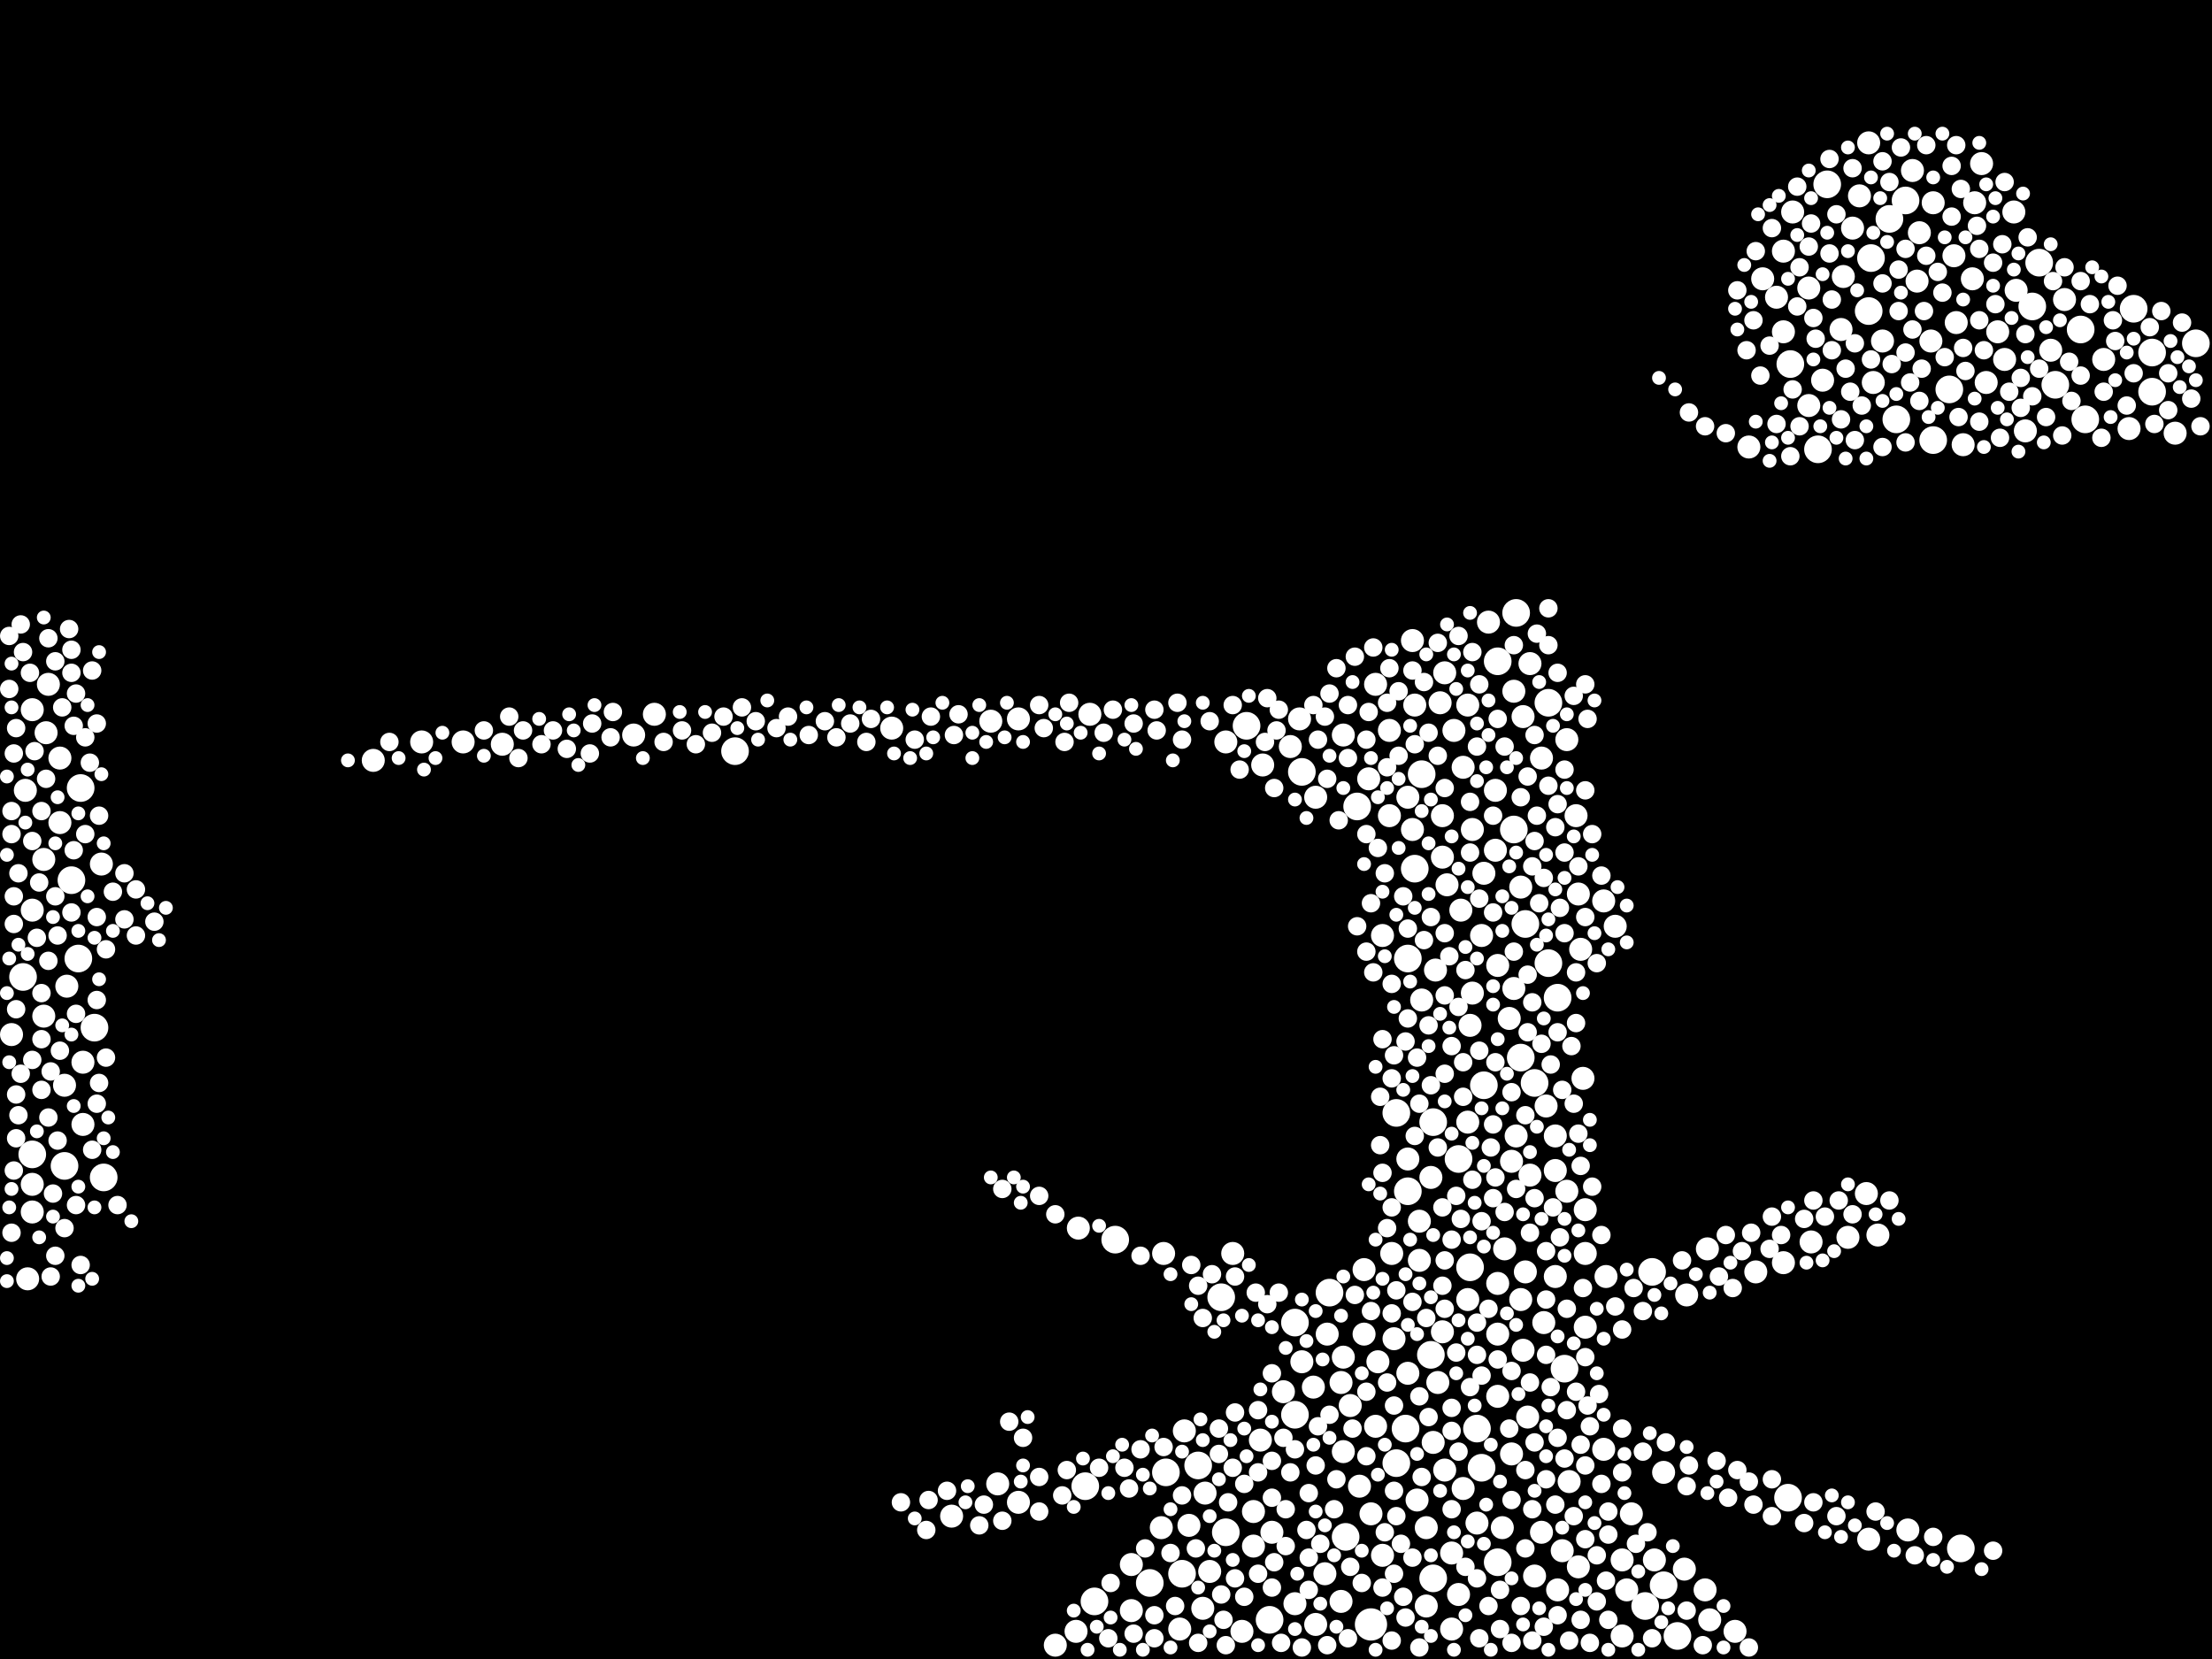 <?xml version="1.0" encoding="utf-8"?>
<svg xmlns="http://www.w3.org/2000/svg"
     xmlns:xlink="http://www.w3.org/1999/xlink" width="1920" height="1440" >

            <defs>
            <style type="text/css"><![CDATA[
circle {stroke: none;}
.c0 {fill: #FFFFFF;}
]]></style>
            </defs>
<rect x="0" y="0" width="1920" height="1440" fill="black"/>
<circle cx="1190" cy="1410" r="14" class="c0"/>
<circle cx="1212" cy="1270" r="12" class="c0"/>
<circle cx="1810" cy="364" r="12" class="c0"/>
<circle cx="1276" cy="1100" r="12" class="c0"/>
<circle cx="1622" cy="270" r="12" class="c0"/>
<circle cx="1244" cy="1370" r="12" class="c0"/>
<circle cx="1770" cy="228" r="12" class="c0"/>
<circle cx="1300" cy="574" r="12" class="c0"/>
<circle cx="1624" cy="224" r="12" class="c0"/>
<circle cx="1244" cy="974" r="12" class="c0"/>
<circle cx="1646" cy="364" r="12" class="c0"/>
<circle cx="1316" cy="532" r="12" class="c0"/>
<circle cx="638" cy="652" r="12" class="c0"/>
<circle cx="1130" cy="670" r="12" class="c0"/>
<circle cx="1332" cy="940" r="12" class="c0"/>
<circle cx="1586" cy="160" r="12" class="c0"/>
<circle cx="1124" cy="1228" r="12" class="c0"/>
<circle cx="1168" cy="1334" r="12" class="c0"/>
<circle cx="1286" cy="1274" r="12" class="c0"/>
<circle cx="1178" cy="700" r="12" class="c0"/>
<circle cx="1358" cy="1188" r="12" class="c0"/>
<circle cx="1064" cy="1330" r="12" class="c0"/>
<circle cx="1234" cy="672" r="12" class="c0"/>
<circle cx="1906" cy="298" r="12" class="c0"/>
<circle cx="1320" cy="918" r="12" class="c0"/>
<circle cx="950" cy="1390" r="12" class="c0"/>
<circle cx="1124" cy="1148" r="12" class="c0"/>
<circle cx="1220" cy="1240" r="12" class="c0"/>
<circle cx="1222" cy="832" r="12" class="c0"/>
<circle cx="968" cy="1076" r="12" class="c0"/>
<circle cx="1764" cy="266" r="12" class="c0"/>
<circle cx="1868" cy="340" r="12" class="c0"/>
<circle cx="1288" cy="942" r="12" class="c0"/>
<circle cx="1552" cy="1300" r="12" class="c0"/>
<circle cx="1060" cy="1126" r="12" class="c0"/>
<circle cx="1702" cy="1344" r="12" class="c0"/>
<circle cx="1434" cy="1104" r="12" class="c0"/>
<circle cx="1222" cy="1034" r="12" class="c0"/>
<circle cx="1806" cy="286" r="12" class="c0"/>
<circle cx="1852" cy="268" r="12" class="c0"/>
<circle cx="68" cy="832" r="12" class="c0"/>
<circle cx="1444" cy="1376" r="12" class="c0"/>
<circle cx="1456" cy="1420" r="12" class="c0"/>
<circle cx="70" cy="684" r="12" class="c0"/>
<circle cx="1678" cy="382" r="12" class="c0"/>
<circle cx="20" cy="848" r="12" class="c0"/>
<circle cx="1102" cy="1406" r="12" class="c0"/>
<circle cx="82" cy="892" r="12" class="c0"/>
<circle cx="1242" cy="1176" r="12" class="c0"/>
<circle cx="1026" cy="1366" r="12" class="c0"/>
<circle cx="998" cy="1374" r="12" class="c0"/>
<circle cx="1640" cy="190" r="12" class="c0"/>
<circle cx="1282" cy="1240" r="12" class="c0"/>
<circle cx="62" cy="764" r="12" class="c0"/>
<circle cx="1344" cy="610" r="12" class="c0"/>
<circle cx="1266" cy="1006" r="12" class="c0"/>
<circle cx="1352" cy="866" r="12" class="c0"/>
<circle cx="1040" cy="1272" r="12" class="c0"/>
<circle cx="56" cy="1012" r="12" class="c0"/>
<circle cx="942" cy="1290" r="12" class="c0"/>
<circle cx="1082" cy="630" r="12" class="c0"/>
<circle cx="1300" cy="1356" r="12" class="c0"/>
<circle cx="1692" cy="338" r="12" class="c0"/>
<circle cx="1012" cy="1278" r="12" class="c0"/>
<circle cx="1212" cy="966" r="12" class="c0"/>
<circle cx="1428" cy="1394" r="12" class="c0"/>
<circle cx="1228" cy="754" r="12" class="c0"/>
<circle cx="1554" cy="316" r="12" class="c0"/>
<circle cx="1654" cy="174" r="12" class="c0"/>
<circle cx="1344" cy="836" r="12" class="c0"/>
<circle cx="28" cy="1002" r="12" class="c0"/>
<circle cx="1784" cy="334" r="12" class="c0"/>
<circle cx="1324" cy="802" r="12" class="c0"/>
<circle cx="1314" cy="720" r="12" class="c0"/>
<circle cx="1578" cy="390" r="12" class="c0"/>
<circle cx="1154" cy="1122" r="12" class="c0"/>
<circle cx="90" cy="1022" r="12" class="c0"/>
<circle cx="1868" cy="306" r="12" class="c0"/>
<circle cx="568" cy="620" r="10" class="c0"/>
<circle cx="1720" cy="142" r="10" class="c0"/>
<circle cx="1164" cy="1390" r="10" class="c0"/>
<circle cx="1626" cy="332" r="10" class="c0"/>
<circle cx="1184" cy="1102" r="10" class="c0"/>
<circle cx="1402" cy="804" r="10" class="c0"/>
<circle cx="1278" cy="862" r="10" class="c0"/>
<circle cx="1570" cy="352" r="10" class="c0"/>
<circle cx="56" cy="942" r="10" class="c0"/>
<circle cx="1260" cy="1414" r="10" class="c0"/>
<circle cx="1360" cy="642" r="10" class="c0"/>
<circle cx="1604" cy="1074" r="10" class="c0"/>
<circle cx="1600" cy="240" r="10" class="c0"/>
<circle cx="1300" cy="1158" r="10" class="c0"/>
<circle cx="1234" cy="868" r="10" class="c0"/>
<circle cx="1322" cy="1172" r="10" class="c0"/>
<circle cx="1266" cy="1384" r="10" class="c0"/>
<circle cx="1352" cy="1380" r="10" class="c0"/>
<circle cx="1328" cy="1020" r="10" class="c0"/>
<circle cx="1248" cy="1200" r="10" class="c0"/>
<circle cx="1166" cy="1178" r="10" class="c0"/>
<circle cx="1166" cy="638" r="10" class="c0"/>
<circle cx="1152" cy="1158" r="10" class="c0"/>
<circle cx="1206" cy="634" r="10" class="c0"/>
<circle cx="866" cy="1288" r="10" class="c0"/>
<circle cx="1530" cy="242" r="10" class="c0"/>
<circle cx="1548" cy="218" r="10" class="c0"/>
<circle cx="1008" cy="1326" r="10" class="c0"/>
<circle cx="1326" cy="1230" r="10" class="c0"/>
<circle cx="1172" cy="1220" r="10" class="c0"/>
<circle cx="1360" cy="1034" r="10" class="c0"/>
<circle cx="1582" cy="330" r="10" class="c0"/>
<circle cx="1394" cy="1108" r="10" class="c0"/>
<circle cx="1350" cy="1016" r="10" class="c0"/>
<circle cx="1130" cy="1182" r="10" class="c0"/>
<circle cx="1140" cy="1204" r="10" class="c0"/>
<circle cx="1374" cy="936" r="10" class="c0"/>
<circle cx="402" cy="644" r="10" class="c0"/>
<circle cx="1260" cy="1348" r="10" class="c0"/>
<circle cx="1270" cy="666" r="10" class="c0"/>
<circle cx="1376" cy="1152" r="10" class="c0"/>
<circle cx="1252" cy="744" r="10" class="c0"/>
<circle cx="1278" cy="720" r="10" class="c0"/>
<circle cx="982" cy="1398" r="10" class="c0"/>
<circle cx="1630" cy="1072" r="10" class="c0"/>
<circle cx="1078" cy="1416" r="10" class="c0"/>
<circle cx="1238" cy="1326" r="10" class="c0"/>
<circle cx="1734" cy="288" r="10" class="c0"/>
<circle cx="1368" cy="708" r="10" class="c0"/>
<circle cx="366" cy="644" r="10" class="c0"/>
<circle cx="936" cy="1066" r="10" class="c0"/>
<circle cx="28" cy="790" r="10" class="c0"/>
<circle cx="1542" cy="258" r="10" class="c0"/>
<circle cx="1024" cy="1414" r="10" class="c0"/>
<circle cx="58" cy="856" r="10" class="c0"/>
<circle cx="1570" cy="250" r="10" class="c0"/>
<circle cx="1314" cy="858" r="10" class="c0"/>
<circle cx="1376" cy="1050" r="10" class="c0"/>
<circle cx="1664" cy="244" r="10" class="c0"/>
<circle cx="1142" cy="1410" r="10" class="c0"/>
<circle cx="1376" cy="1088" r="10" class="c0"/>
<circle cx="1342" cy="960" r="10" class="c0"/>
<circle cx="1208" cy="1088" r="10" class="c0"/>
<circle cx="1556" cy="184" r="10" class="c0"/>
<circle cx="826" cy="1316" r="10" class="c0"/>
<circle cx="1412" cy="1380" r="10" class="c0"/>
<circle cx="1188" cy="676" r="10" class="c0"/>
<circle cx="1268" cy="790" r="10" class="c0"/>
<circle cx="1298" cy="686" r="10" class="c0"/>
<circle cx="1270" cy="1292" r="10" class="c0"/>
<circle cx="1230" cy="1302" r="10" class="c0"/>
<circle cx="1848" cy="372" r="10" class="c0"/>
<circle cx="1184" cy="1158" r="10" class="c0"/>
<circle cx="1826" cy="312" r="10" class="c0"/>
<circle cx="72" cy="922" r="10" class="c0"/>
<circle cx="774" cy="632" r="10" class="c0"/>
<circle cx="1666" cy="202" r="10" class="c0"/>
<circle cx="1416" cy="1314" r="10" class="c0"/>
<circle cx="1714" cy="176" r="10" class="c0"/>
<circle cx="1254" cy="584" r="10" class="c0"/>
<circle cx="1244" cy="1252" r="10" class="c0"/>
<circle cx="946" cy="620" r="10" class="c0"/>
<circle cx="1222" cy="1006" r="10" class="c0"/>
<circle cx="1222" cy="692" r="10" class="c0"/>
<circle cx="1120" cy="648" r="10" class="c0"/>
<circle cx="88" cy="750" r="10" class="c0"/>
<circle cx="1246" cy="842" r="10" class="c0"/>
<circle cx="1748" cy="184" r="10" class="c0"/>
<circle cx="1792" cy="260" r="10" class="c0"/>
<circle cx="1286" cy="812" r="10" class="c0"/>
<circle cx="1712" cy="242" r="10" class="c0"/>
<circle cx="1338" cy="658" r="10" class="c0"/>
<circle cx="1338" cy="1330" r="10" class="c0"/>
<circle cx="1480" cy="1380" r="10" class="c0"/>
<circle cx="1096" cy="664" r="10" class="c0"/>
<circle cx="1464" cy="1124" r="10" class="c0"/>
<circle cx="1166" cy="1260" r="10" class="c0"/>
<circle cx="1190" cy="1314" r="10" class="c0"/>
<circle cx="1408" cy="1420" r="10" class="c0"/>
<circle cx="1206" cy="708" r="10" class="c0"/>
<circle cx="1226" cy="556" r="10" class="c0"/>
<circle cx="1088" cy="1312" r="10" class="c0"/>
<circle cx="1274" cy="1128" r="10" class="c0"/>
<circle cx="1316" cy="986" r="10" class="c0"/>
<circle cx="1482" cy="1084" r="10" class="c0"/>
<circle cx="1328" cy="576" r="10" class="c0"/>
<circle cx="28" cy="1028" r="10" class="c0"/>
<circle cx="1194" cy="594" r="10" class="c0"/>
<circle cx="1322" cy="622" r="10" class="c0"/>
<circle cx="916" cy="1428" r="10" class="c0"/>
<circle cx="1484" cy="1406" r="10" class="c0"/>
<circle cx="1210" cy="1162" r="10" class="c0"/>
<circle cx="1704" cy="386" r="10" class="c0"/>
<circle cx="1698" cy="280" r="10" class="c0"/>
<circle cx="324" cy="660" r="10" class="c0"/>
<circle cx="884" cy="1304" r="10" class="c0"/>
<circle cx="1300" cy="1114" r="10" class="c0"/>
<circle cx="1070" cy="1088" r="10" class="c0"/>
<circle cx="1222" cy="1192" r="10" class="c0"/>
<circle cx="1598" cy="286" r="10" class="c0"/>
<circle cx="1028" cy="1242" r="10" class="c0"/>
<circle cx="1044" cy="1396" r="10" class="c0"/>
<circle cx="1678" cy="176" r="10" class="c0"/>
<circle cx="1274" cy="612" r="10" class="c0"/>
<circle cx="1104" cy="1330" r="10" class="c0"/>
<circle cx="1506" cy="1416" r="10" class="c0"/>
<circle cx="1314" cy="600" r="10" class="c0"/>
<circle cx="52" cy="714" r="10" class="c0"/>
<circle cx="1324" cy="1104" r="10" class="c0"/>
<circle cx="1696" cy="222" r="10" class="c0"/>
<circle cx="982" cy="1358" r="10" class="c0"/>
<circle cx="28" cy="616" r="10" class="c0"/>
<circle cx="22" cy="686" r="10" class="c0"/>
<circle cx="1276" cy="890" r="10" class="c0"/>
<circle cx="934" cy="1416" r="10" class="c0"/>
<circle cx="1392" cy="782" r="10" class="c0"/>
<circle cx="52" cy="658" r="10" class="c0"/>
<circle cx="1242" cy="1022" r="10" class="c0"/>
<circle cx="1758" cy="374" r="10" class="c0"/>
<circle cx="1306" cy="1084" r="10" class="c0"/>
<circle cx="10" cy="898" r="10" class="c0"/>
<circle cx="550" cy="638" r="10" class="c0"/>
<circle cx="1238" cy="1394" r="10" class="c0"/>
<circle cx="1608" cy="198" r="10" class="c0"/>
<circle cx="860" cy="626" r="10" class="c0"/>
<circle cx="1340" cy="1148" r="10" class="c0"/>
<circle cx="1462" cy="1362" r="10" class="c0"/>
<circle cx="1232" cy="1094" r="10" class="c0"/>
<circle cx="1150" cy="1366" r="10" class="c0"/>
<circle cx="1634" cy="296" r="10" class="c0"/>
<circle cx="1128" cy="624" r="10" class="c0"/>
<circle cx="1250" cy="610" r="10" class="c0"/>
<circle cx="1620" cy="1036" r="10" class="c0"/>
<circle cx="72" cy="976" r="10" class="c0"/>
<circle cx="1274" cy="974" r="10" class="c0"/>
<circle cx="1724" cy="332" r="10" class="c0"/>
<circle cx="1370" cy="1360" r="10" class="c0"/>
<circle cx="1444" cy="1278" r="10" class="c0"/>
<circle cx="1288" cy="758" r="10" class="c0"/>
<circle cx="40" cy="636" r="10" class="c0"/>
<circle cx="1252" cy="708" r="10" class="c0"/>
<circle cx="1282" cy="1322" r="10" class="c0"/>
<circle cx="1292" cy="540" r="10" class="c0"/>
<circle cx="1142" cy="692" r="10" class="c0"/>
<circle cx="1622" cy="124" r="10" class="c0"/>
<circle cx="1408" cy="1354" r="10" class="c0"/>
<circle cx="1256" cy="768" r="10" class="c0"/>
<circle cx="1180" cy="1290" r="10" class="c0"/>
<circle cx="38" cy="882" r="10" class="c0"/>
<circle cx="1050" cy="1364" r="10" class="c0"/>
<circle cx="1888" cy="376" r="10" class="c0"/>
<circle cx="1436" cy="1354" r="10" class="c0"/>
<circle cx="884" cy="624" r="10" class="c0"/>
<circle cx="1370" cy="776" r="10" class="c0"/>
<circle cx="1312" cy="1262" r="10" class="c0"/>
<circle cx="1320" cy="1128" r="10" class="c0"/>
<circle cx="1300" cy="838" r="10" class="c0"/>
<circle cx="436" cy="646" r="10" class="c0"/>
<circle cx="1064" cy="644" r="10" class="c0"/>
<circle cx="1232" cy="1060" r="10" class="c0"/>
<circle cx="1572" cy="1078" r="10" class="c0"/>
<circle cx="1226" cy="720" r="10" class="c0"/>
<circle cx="1320" cy="770" r="10" class="c0"/>
<circle cx="1312" cy="1008" r="10" class="c0"/>
<circle cx="1194" cy="1238" r="10" class="c0"/>
<circle cx="24" cy="1110" r="10" class="c0"/>
<circle cx="1372" cy="824" r="10" class="c0"/>
<circle cx="1660" cy="148" r="10" class="c0"/>
<circle cx="1614" cy="170" r="10" class="c0"/>
<circle cx="1124" cy="1392" r="10" class="c0"/>
<circle cx="1164" cy="1200" r="10" class="c0"/>
<circle cx="1300" cy="1212" r="10" class="c0"/>
<circle cx="1114" cy="1208" r="10" class="c0"/>
<circle cx="1010" cy="1088" r="10" class="c0"/>
<circle cx="1740" cy="312" r="10" class="c0"/>
<circle cx="1304" cy="1326" r="10" class="c0"/>
<circle cx="1356" cy="1346" r="10" class="c0"/>
<circle cx="1094" cy="1250" r="10" class="c0"/>
<circle cx="1676" cy="296" r="10" class="c0"/>
<circle cx="1254" cy="1276" r="10" class="c0"/>
<circle cx="1046" cy="1296" r="10" class="c0"/>
<circle cx="1350" cy="986" r="10" class="c0"/>
<circle cx="1032" cy="1324" r="10" class="c0"/>
<circle cx="42" cy="594" r="10" class="c0"/>
<circle cx="38" cy="746" r="10" class="c0"/>
<circle cx="1548" cy="1096" r="10" class="c0"/>
<circle cx="1088" cy="1342" r="10" class="c0"/>
<circle cx="1622" cy="1336" r="10" class="c0"/>
<circle cx="1524" cy="1104" r="10" class="c0"/>
<circle cx="1262" cy="634" r="10" class="c0"/>
<circle cx="1750" cy="252" r="10" class="c0"/>
<circle cx="1392" cy="1258" r="10" class="c0"/>
<circle cx="1310" cy="884" r="10" class="c0"/>
<circle cx="1200" cy="812" r="10" class="c0"/>
<circle cx="1228" cy="612" r="10" class="c0"/>
<circle cx="1548" cy="288" r="10" class="c0"/>
<circle cx="1362" cy="1286" r="10" class="c0"/>
<circle cx="1518" cy="388" r="10" class="c0"/>
<circle cx="1780" cy="304" r="10" class="c0"/>
<circle cx="28" cy="1052" r="10" class="c0"/>
<circle cx="1196" cy="1182" r="10" class="c0"/>
<circle cx="1350" cy="1108" r="10" class="c0"/>
<circle cx="1656" cy="1328" r="10" class="c0"/>
<circle cx="1298" cy="738" r="10" class="c0"/>
<circle cx="1200" cy="1350" r="10" class="c0"/>
<circle cx="1332" cy="1368" r="10" class="c0"/>
<circle cx="1252" cy="1156" r="10" class="c0"/>
<circle cx="1106" cy="1356" r="8" class="c0"/>
<circle cx="1026" cy="642" r="8" class="c0"/>
<circle cx="1276" cy="696" r="8" class="c0"/>
<circle cx="36" cy="704" r="8" class="c0"/>
<circle cx="1588" cy="138" r="8" class="c0"/>
<circle cx="1378" cy="1220" r="8" class="c0"/>
<circle cx="1554" cy="396" r="8" class="c0"/>
<circle cx="1386" cy="1390" r="8" class="c0"/>
<circle cx="1198" cy="994" r="8" class="c0"/>
<circle cx="738" cy="628" r="8" class="c0"/>
<circle cx="1634" cy="388" r="8" class="c0"/>
<circle cx="50" cy="812" r="8" class="c0"/>
<circle cx="1738" cy="212" r="8" class="c0"/>
<circle cx="36" cy="902" r="8" class="c0"/>
<circle cx="962" cy="1422" r="8" class="c0"/>
<circle cx="850" cy="1324" r="8" class="c0"/>
<circle cx="16" cy="758" r="8" class="c0"/>
<circle cx="1836" cy="296" r="8" class="c0"/>
<circle cx="62" cy="792" r="8" class="c0"/>
<circle cx="1790" cy="378" r="8" class="c0"/>
<circle cx="1668" cy="320" r="8" class="c0"/>
<circle cx="1576" cy="294" r="8" class="c0"/>
<circle cx="1782" cy="244" r="8" class="c0"/>
<circle cx="1144" cy="1238" r="8" class="c0"/>
<circle cx="40" cy="676" r="8" class="c0"/>
<circle cx="1352" cy="1248" r="8" class="c0"/>
<circle cx="1826" cy="340" r="8" class="c0"/>
<circle cx="1390" cy="1072" r="8" class="c0"/>
<circle cx="1116" cy="1310" r="8" class="c0"/>
<circle cx="1104" cy="1192" r="8" class="c0"/>
<circle cx="1358" cy="740" r="8" class="c0"/>
<circle cx="86" cy="940" r="8" class="c0"/>
<circle cx="454" cy="634" r="8" class="c0"/>
<circle cx="1218" cy="778" r="8" class="c0"/>
<circle cx="1466" cy="358" r="8" class="c0"/>
<circle cx="1100" cy="606" r="8" class="c0"/>
<circle cx="1320" cy="1394" r="8" class="c0"/>
<circle cx="134" cy="800" r="8" class="c0"/>
<circle cx="1240" cy="890" r="8" class="c0"/>
<circle cx="916" cy="1054" r="8" class="c0"/>
<circle cx="1350" cy="718" r="8" class="c0"/>
<circle cx="1260" cy="1222" r="8" class="c0"/>
<circle cx="1528" cy="326" r="8" class="c0"/>
<circle cx="1396" cy="1332" r="8" class="c0"/>
<circle cx="1306" cy="648" r="8" class="c0"/>
<circle cx="1020" cy="1394" r="8" class="c0"/>
<circle cx="84" cy="796" r="8" class="c0"/>
<circle cx="1340" cy="1412" r="8" class="c0"/>
<circle cx="1770" cy="320" r="8" class="c0"/>
<circle cx="1202" cy="758" r="8" class="c0"/>
<circle cx="1338" cy="906" r="8" class="c0"/>
<circle cx="1354" cy="1074" r="8" class="c0"/>
<circle cx="1380" cy="1426" r="8" class="c0"/>
<circle cx="1408" cy="1278" r="8" class="c0"/>
<circle cx="1328" cy="1200" r="8" class="c0"/>
<circle cx="1072" cy="1370" r="8" class="c0"/>
<circle cx="954" cy="1274" r="8" class="c0"/>
<circle cx="1758" cy="290" r="8" class="c0"/>
<circle cx="1260" cy="1310" r="8" class="c0"/>
<circle cx="1210" cy="916" r="8" class="c0"/>
<circle cx="1182" cy="1374" r="8" class="c0"/>
<circle cx="18" cy="932" r="8" class="c0"/>
<circle cx="1492" cy="1108" r="8" class="c0"/>
<circle cx="1134" cy="1328" r="8" class="c0"/>
<circle cx="1330" cy="1310" r="8" class="c0"/>
<circle cx="990" cy="1258" r="8" class="c0"/>
<circle cx="1460" cy="1094" r="8" class="c0"/>
<circle cx="1402" cy="1134" r="8" class="c0"/>
<circle cx="1252" cy="1116" r="8" class="c0"/>
<circle cx="1176" cy="570" r="8" class="c0"/>
<circle cx="1902" cy="346" r="8" class="c0"/>
<circle cx="1546" cy="1072" r="8" class="c0"/>
<circle cx="1282" cy="1148" r="8" class="c0"/>
<circle cx="1654" cy="384" r="8" class="c0"/>
<circle cx="1302" cy="1414" r="8" class="c0"/>
<circle cx="1150" cy="622" r="8" class="c0"/>
<circle cx="12" cy="654" r="8" class="c0"/>
<circle cx="1370" cy="984" r="8" class="c0"/>
<circle cx="1170" cy="1422" r="8" class="c0"/>
<circle cx="1296" cy="1040" r="8" class="c0"/>
<circle cx="794" cy="642" r="8" class="c0"/>
<circle cx="1340" cy="762" r="8" class="c0"/>
<circle cx="1312" cy="1426" r="8" class="c0"/>
<circle cx="832" cy="620" r="8" class="c0"/>
<circle cx="1196" cy="736" r="8" class="c0"/>
<circle cx="1716" cy="196" r="8" class="c0"/>
<circle cx="1732" cy="264" r="8" class="c0"/>
<circle cx="1260" cy="1076" r="8" class="c0"/>
<circle cx="1260" cy="908" r="8" class="c0"/>
<circle cx="1272" cy="842" r="8" class="c0"/>
<circle cx="1588" cy="220" r="8" class="c0"/>
<circle cx="1186" cy="1264" r="8" class="c0"/>
<circle cx="1266" cy="552" r="8" class="c0"/>
<circle cx="1498" cy="376" r="8" class="c0"/>
<circle cx="1312" cy="1302" r="8" class="c0"/>
<circle cx="1360" cy="1224" r="8" class="c0"/>
<circle cx="32" cy="814" r="8" class="c0"/>
<circle cx="644" cy="614" r="8" class="c0"/>
<circle cx="1352" cy="896" r="8" class="c0"/>
<circle cx="1594" cy="1316" r="8" class="c0"/>
<circle cx="1634" cy="140" r="8" class="c0"/>
<circle cx="1232" cy="958" r="8" class="c0"/>
<circle cx="1370" cy="752" r="8" class="c0"/>
<circle cx="48" cy="1090" r="8" class="c0"/>
<circle cx="14" cy="950" r="8" class="c0"/>
<circle cx="1254" cy="932" r="8" class="c0"/>
<circle cx="1396" cy="1406" r="8" class="c0"/>
<circle cx="1152" cy="676" r="8" class="c0"/>
<circle cx="1200" cy="902" r="8" class="c0"/>
<circle cx="1306" cy="1052" r="8" class="c0"/>
<circle cx="1330" cy="752" r="8" class="c0"/>
<circle cx="1678" cy="1334" r="8" class="c0"/>
<circle cx="1634" cy="246" r="8" class="c0"/>
<circle cx="1230" cy="918" r="8" class="c0"/>
<circle cx="18" cy="542" r="8" class="c0"/>
<circle cx="964" cy="1374" r="8" class="c0"/>
<circle cx="1226" cy="1130" r="8" class="c0"/>
<circle cx="1278" cy="1024" r="8" class="c0"/>
<circle cx="1334" cy="550" r="8" class="c0"/>
<circle cx="870" cy="1032" r="8" class="c0"/>
<circle cx="1188" cy="618" r="8" class="c0"/>
<circle cx="1136" cy="1296" r="8" class="c0"/>
<circle cx="592" cy="634" r="8" class="c0"/>
<circle cx="1672" cy="126" r="8" class="c0"/>
<circle cx="1426" cy="1260" r="8" class="c0"/>
<circle cx="702" cy="638" r="8" class="c0"/>
<circle cx="1336" cy="784" r="8" class="c0"/>
<circle cx="1226" cy="582" r="8" class="c0"/>
<circle cx="1058" cy="1262" r="8" class="c0"/>
<circle cx="62" cy="564" r="8" class="c0"/>
<circle cx="1242" cy="796" r="8" class="c0"/>
<circle cx="1238" cy="1144" r="8" class="c0"/>
<circle cx="1066" cy="1304" r="8" class="c0"/>
<circle cx="1838" cy="248" r="8" class="c0"/>
<circle cx="1378" cy="624" r="8" class="c0"/>
<circle cx="1284" cy="1422" r="8" class="c0"/>
<circle cx="1144" cy="642" r="8" class="c0"/>
<circle cx="1324" cy="968" r="8" class="c0"/>
<circle cx="1040" cy="1426" r="8" class="c0"/>
<circle cx="52" cy="912" r="8" class="c0"/>
<circle cx="1140" cy="612" r="8" class="c0"/>
<circle cx="1264" cy="1038" r="8" class="c0"/>
<circle cx="1330" cy="870" r="8" class="c0"/>
<circle cx="1294" cy="996" r="8" class="c0"/>
<circle cx="28" cy="920" r="8" class="c0"/>
<circle cx="42" cy="970" r="8" class="c0"/>
<circle cx="1158" cy="1310" r="8" class="c0"/>
<circle cx="1092" cy="1278" r="8" class="c0"/>
<circle cx="1214" cy="656" r="8" class="c0"/>
<circle cx="84" cy="868" r="8" class="c0"/>
<circle cx="1408" cy="1154" r="8" class="c0"/>
<circle cx="628" cy="622" r="8" class="c0"/>
<circle cx="984" cy="628" r="8" class="c0"/>
<circle cx="1368" cy="844" r="8" class="c0"/>
<circle cx="1352" cy="698" r="8" class="c0"/>
<circle cx="1278" cy="566" r="8" class="c0"/>
<circle cx="1296" cy="792" r="8" class="c0"/>
<circle cx="1350" cy="1306" r="8" class="c0"/>
<circle cx="922" cy="1298" r="8" class="c0"/>
<circle cx="1640" cy="158" r="8" class="c0"/>
<circle cx="1228" cy="646" r="8" class="c0"/>
<circle cx="1284" cy="912" r="8" class="c0"/>
<circle cx="926" cy="1276" r="8" class="c0"/>
<circle cx="1744" cy="340" r="8" class="c0"/>
<circle cx="822" cy="1294" r="8" class="c0"/>
<circle cx="1518" cy="1286" r="8" class="c0"/>
<circle cx="1058" cy="1240" r="8" class="c0"/>
<circle cx="902" cy="1312" r="8" class="c0"/>
<circle cx="118" cy="772" r="8" class="c0"/>
<circle cx="656" cy="626" r="8" class="c0"/>
<circle cx="674" cy="632" r="8" class="c0"/>
<circle cx="994" cy="1344" r="8" class="c0"/>
<circle cx="1302" cy="1380" r="8" class="c0"/>
<circle cx="1718" cy="366" r="8" class="c0"/>
<circle cx="42" cy="554" r="8" class="c0"/>
<circle cx="888" cy="1248" r="8" class="c0"/>
<circle cx="1654" cy="306" r="8" class="c0"/>
<circle cx="1572" cy="194" r="8" class="c0"/>
<circle cx="1364" cy="908" r="8" class="c0"/>
<circle cx="1296" cy="708" r="8" class="c0"/>
<circle cx="716" cy="626" r="8" class="c0"/>
<circle cx="1212" cy="1120" r="8" class="c0"/>
<circle cx="8" cy="552" r="8" class="c0"/>
<circle cx="984" cy="1418" r="8" class="c0"/>
<circle cx="1524" cy="218" r="8" class="c0"/>
<circle cx="64" cy="630" r="8" class="c0"/>
<circle cx="1382" cy="724" r="8" class="c0"/>
<circle cx="118" cy="812" r="8" class="c0"/>
<circle cx="1282" cy="648" r="8" class="c0"/>
<circle cx="1648" cy="270" r="8" class="c0"/>
<circle cx="1160" cy="1284" r="8" class="c0"/>
<circle cx="1002" cy="616" r="8" class="c0"/>
<circle cx="1704" cy="302" r="8" class="c0"/>
<circle cx="1312" cy="948" r="8" class="c0"/>
<circle cx="1114" cy="1248" r="8" class="c0"/>
<circle cx="1328" cy="1070" r="8" class="c0"/>
<circle cx="1314" cy="826" r="8" class="c0"/>
<circle cx="338" cy="644" r="8" class="c0"/>
<circle cx="1694" cy="144" r="8" class="c0"/>
<circle cx="1324" cy="1276" r="8" class="c0"/>
<circle cx="1426" cy="1138" r="8" class="c0"/>
<circle cx="12" cy="802" r="8" class="c0"/>
<circle cx="1218" cy="1386" r="8" class="c0"/>
<circle cx="1254" cy="684" r="8" class="c0"/>
<circle cx="1566" cy="1322" r="8" class="c0"/>
<circle cx="1208" cy="936" r="8" class="c0"/>
<circle cx="980" cy="1292" r="8" class="c0"/>
<circle cx="20" cy="566" r="8" class="c0"/>
<circle cx="1090" cy="1122" r="8" class="c0"/>
<circle cx="1648" cy="234" r="8" class="c0"/>
<circle cx="1146" cy="1340" r="8" class="c0"/>
<circle cx="1208" cy="854" r="8" class="c0"/>
<circle cx="1326" cy="674" r="8" class="c0"/>
<circle cx="1264" cy="1174" r="8" class="c0"/>
<circle cx="1240" cy="636" r="8" class="c0"/>
<circle cx="1104" cy="1378" r="8" class="c0"/>
<circle cx="1282" cy="1176" r="8" class="c0"/>
<circle cx="1200" cy="1378" r="8" class="c0"/>
<circle cx="70" cy="1098" r="8" class="c0"/>
<circle cx="1598" cy="364" r="8" class="c0"/>
<circle cx="1116" cy="1342" r="8" class="c0"/>
<circle cx="1034" cy="1098" r="8" class="c0"/>
<circle cx="1200" cy="1018" r="8" class="c0"/>
<circle cx="80" cy="998" r="8" class="c0"/>
<circle cx="1232" cy="1212" r="8" class="c0"/>
<circle cx="1222" cy="806" r="8" class="c0"/>
<circle cx="1346" cy="924" r="8" class="c0"/>
<circle cx="1192" cy="562" r="8" class="c0"/>
<circle cx="1170" cy="658" r="8" class="c0"/>
<circle cx="1236" cy="592" r="8" class="c0"/>
<circle cx="1072" cy="1226" r="8" class="c0"/>
<circle cx="1160" cy="580" r="8" class="c0"/>
<circle cx="1284" cy="780" r="8" class="c0"/>
<circle cx="1366" cy="1316" r="8" class="c0"/>
<circle cx="1574" cy="1042" r="8" class="c0"/>
<circle cx="1610" cy="382" r="8" class="c0"/>
<circle cx="1070" cy="612" r="8" class="c0"/>
<circle cx="86" cy="708" r="8" class="c0"/>
<circle cx="1192" cy="844" r="8" class="c0"/>
<circle cx="1286" cy="1060" r="8" class="c0"/>
<circle cx="512" cy="654" r="8" class="c0"/>
<circle cx="98" cy="774" r="8" class="c0"/>
<circle cx="420" cy="634" r="8" class="c0"/>
<circle cx="1064" cy="1428" r="8" class="c0"/>
<circle cx="1298" cy="922" r="8" class="c0"/>
<circle cx="1222" cy="884" r="8" class="c0"/>
<circle cx="1464" cy="1290" r="8" class="c0"/>
<circle cx="1372" cy="1012" r="8" class="c0"/>
<circle cx="48" cy="778" r="8" class="c0"/>
<circle cx="1070" cy="1274" r="8" class="c0"/>
<circle cx="1352" cy="584" r="8" class="c0"/>
<circle cx="1882" cy="324" r="8" class="c0"/>
<circle cx="806" cy="1302" r="8" class="c0"/>
<circle cx="1700" cy="362" r="8" class="c0"/>
<circle cx="1190" cy="1138" r="8" class="c0"/>
<circle cx="1204" cy="1200" r="8" class="c0"/>
<circle cx="1376" cy="796" r="8" class="c0"/>
<circle cx="902" cy="1282" r="8" class="c0"/>
<circle cx="84" cy="628" r="8" class="c0"/>
<circle cx="1792" cy="232" r="8" class="c0"/>
<circle cx="42" cy="834" r="8" class="c0"/>
<circle cx="726" cy="640" r="8" class="c0"/>
<circle cx="1220" cy="1404" r="8" class="c0"/>
<circle cx="1542" cy="368" r="8" class="c0"/>
<circle cx="80" cy="582" r="8" class="c0"/>
<circle cx="1694" cy="188" r="8" class="c0"/>
<circle cx="1352" cy="1402" r="8" class="c0"/>
<circle cx="1376" cy="686" r="8" class="c0"/>
<circle cx="1660" cy="286" r="8" class="c0"/>
<circle cx="1232" cy="1430" r="8" class="c0"/>
<circle cx="74" cy="640" r="8" class="c0"/>
<circle cx="54" cy="614" r="8" class="c0"/>
<circle cx="1520" cy="1070" r="8" class="c0"/>
<circle cx="1316" cy="1032" r="8" class="c0"/>
<circle cx="1806" cy="326" r="8" class="c0"/>
<circle cx="1060" cy="1384" r="8" class="c0"/>
<circle cx="1344" cy="560" r="8" class="c0"/>
<circle cx="1894" cy="280" r="8" class="c0"/>
<circle cx="1216" cy="1340" r="8" class="c0"/>
<circle cx="902" cy="1038" r="8" class="c0"/>
<circle cx="1380" cy="1238" r="8" class="c0"/>
<circle cx="1226" cy="1352" r="8" class="c0"/>
<circle cx="480" cy="634" r="8" class="c0"/>
<circle cx="1276" cy="1204" r="8" class="c0"/>
<circle cx="1300" cy="624" r="8" class="c0"/>
<circle cx="1362" cy="1424" r="8" class="c0"/>
<circle cx="10" cy="724" r="8" class="c0"/>
<circle cx="1434" cy="1422" r="8" class="c0"/>
<circle cx="1080" cy="1386" r="8" class="c0"/>
<circle cx="1498" cy="1072" r="8" class="c0"/>
<circle cx="1718" cy="278" r="8" class="c0"/>
<circle cx="66" cy="1046" r="8" class="c0"/>
<circle cx="1154" cy="602" r="8" class="c0"/>
<circle cx="1332" cy="1040" r="8" class="c0"/>
<circle cx="1796" cy="314" r="8" class="c0"/>
<circle cx="1490" cy="1268" r="8" class="c0"/>
<circle cx="1248" cy="558" r="8" class="c0"/>
<circle cx="1396" cy="1312" r="8" class="c0"/>
<circle cx="514" cy="628" r="8" class="c0"/>
<circle cx="1044" cy="1144" r="8" class="c0"/>
<circle cx="1348" cy="1048" r="8" class="c0"/>
<circle cx="1272" cy="1360" r="8" class="c0"/>
<circle cx="1686" cy="254" r="8" class="c0"/>
<circle cx="1292" cy="1394" r="8" class="c0"/>
<circle cx="1130" cy="1430" r="8" class="c0"/>
<circle cx="1142" cy="1272" r="8" class="c0"/>
<circle cx="1508" cy="252" r="8" class="c0"/>
<circle cx="1512" cy="1086" r="8" class="c0"/>
<circle cx="1584" cy="1056" r="8" class="c0"/>
<circle cx="576" cy="644" r="8" class="c0"/>
<circle cx="1814" cy="264" r="8" class="c0"/>
<circle cx="1590" cy="260" r="8" class="c0"/>
<circle cx="1326" cy="846" r="8" class="c0"/>
<circle cx="1478" cy="1428" r="8" class="c0"/>
<circle cx="1628" cy="1312" r="8" class="c0"/>
<circle cx="906" cy="632" r="8" class="c0"/>
<circle cx="1866" cy="284" r="8" class="c0"/>
<circle cx="1324" cy="1344" r="8" class="c0"/>
<circle cx="1268" cy="1058" r="8" class="c0"/>
<circle cx="1104" cy="1300" r="8" class="c0"/>
<circle cx="1602" cy="320" r="8" class="c0"/>
<circle cx="1254" cy="810" r="8" class="c0"/>
<circle cx="1390" cy="760" r="8" class="c0"/>
<circle cx="1136" cy="1380" r="8" class="c0"/>
<circle cx="1658" cy="332" r="8" class="c0"/>
<circle cx="1016" cy="1348" r="8" class="c0"/>
<circle cx="1420" cy="1340" r="8" class="c0"/>
<circle cx="1606" cy="340" r="8" class="c0"/>
<circle cx="1212" cy="1316" r="8" class="c0"/>
<circle cx="1516" cy="304" r="8" class="c0"/>
<circle cx="1538" cy="1316" r="8" class="c0"/>
<circle cx="1266" cy="1260" r="8" class="c0"/>
<circle cx="1682" cy="236" r="8" class="c0"/>
<circle cx="1852" cy="324" r="8" class="c0"/>
<circle cx="1718" cy="216" r="8" class="c0"/>
<circle cx="1204" cy="1066" r="8" class="c0"/>
<circle cx="1100" cy="1132" r="8" class="c0"/>
<circle cx="1342" cy="1176" r="8" class="c0"/>
<circle cx="1022" cy="610" r="8" class="c0"/>
<circle cx="1210" cy="1294" r="8" class="c0"/>
<circle cx="1418" cy="1118" r="8" class="c0"/>
<circle cx="1002" cy="1422" r="8" class="c0"/>
<circle cx="1834" cy="278" r="8" class="c0"/>
<circle cx="1522" cy="278" r="8" class="c0"/>
<circle cx="1670" cy="270" r="8" class="c0"/>
<circle cx="66" cy="602" r="8" class="c0"/>
<circle cx="1662" cy="1350" r="8" class="c0"/>
<circle cx="1538" cy="198" r="8" class="c0"/>
<circle cx="1730" cy="228" r="8" class="c0"/>
<circle cx="1186" cy="724" r="8" class="c0"/>
<circle cx="1574" cy="1304" r="8" class="c0"/>
<circle cx="1190" cy="784" r="8" class="c0"/>
<circle cx="1570" cy="214" r="8" class="c0"/>
<circle cx="1394" cy="1372" r="8" class="c0"/>
<circle cx="1106" cy="684" r="8" class="c0"/>
<circle cx="1408" cy="1240" r="8" class="c0"/>
<circle cx="74" cy="724" r="8" class="c0"/>
<circle cx="928" cy="610" r="8" class="c0"/>
<circle cx="1258" cy="830" r="8" class="c0"/>
<circle cx="1176" cy="1124" r="8" class="c0"/>
<circle cx="1560" cy="162" r="8" class="c0"/>
<circle cx="1740" cy="158" r="8" class="c0"/>
<circle cx="1596" cy="1042" r="8" class="c0"/>
<circle cx="1284" cy="594" r="8" class="c0"/>
<circle cx="1566" cy="1058" r="8" class="c0"/>
<circle cx="1124" cy="1258" r="8" class="c0"/>
<circle cx="1358" cy="668" r="8" class="c0"/>
<circle cx="1672" cy="222" r="8" class="c0"/>
<circle cx="92" cy="824" r="8" class="c0"/>
<circle cx="1500" cy="1300" r="8" class="c0"/>
<circle cx="62" cy="584" r="8" class="c0"/>
<circle cx="50" cy="990" r="8" class="c0"/>
<circle cx="1080" cy="1288" r="8" class="c0"/>
<circle cx="1228" cy="986" r="8" class="c0"/>
<circle cx="604" cy="646" r="8" class="c0"/>
<circle cx="1206" cy="580" r="8" class="c0"/>
<circle cx="1508" cy="1276" r="8" class="c0"/>
<circle cx="782" cy="1304" r="8" class="c0"/>
<circle cx="30" cy="652" r="8" class="c0"/>
<circle cx="1736" cy="380" r="8" class="c0"/>
<circle cx="1052" cy="1106" r="8" class="c0"/>
<circle cx="1358" cy="810" r="8" class="c0"/>
<circle cx="1198" cy="952" r="8" class="c0"/>
<circle cx="1170" cy="612" r="8" class="c0"/>
<circle cx="1004" cy="634" r="8" class="c0"/>
<circle cx="1806" cy="244" r="8" class="c0"/>
<circle cx="1296" cy="976" r="8" class="c0"/>
<circle cx="1202" cy="1330" r="8" class="c0"/>
<circle cx="1374" cy="1118" r="8" class="c0"/>
<circle cx="1254" cy="864" r="8" class="c0"/>
<circle cx="1388" cy="1210" r="8" class="c0"/>
<circle cx="1342" cy="1284" r="8" class="c0"/>
<circle cx="1050" cy="626" r="8" class="c0"/>
<circle cx="756" cy="624" r="8" class="c0"/>
<circle cx="924" cy="644" r="8" class="c0"/>
<circle cx="36" cy="862" r="8" class="c0"/>
<circle cx="1390" cy="1288" r="8" class="c0"/>
<circle cx="1624" cy="312" r="8" class="c0"/>
<circle cx="1010" cy="1256" r="8" class="c0"/>
<circle cx="44" cy="1108" r="8" class="c0"/>
<circle cx="684" cy="622" r="8" class="c0"/>
<circle cx="1214" cy="600" r="8" class="c0"/>
<circle cx="752" cy="644" r="8" class="c0"/>
<circle cx="1208" cy="1140" r="8" class="c0"/>
<circle cx="828" cy="638" r="8" class="c0"/>
<circle cx="854" cy="1306" r="8" class="c0"/>
<circle cx="1098" cy="644" r="8" class="c0"/>
<circle cx="1358" cy="1266" r="8" class="c0"/>
<circle cx="1536" cy="1084" r="8" class="c0"/>
<circle cx="1210" cy="1220" r="8" class="c0"/>
<circle cx="532" cy="618" r="8" class="c0"/>
<circle cx="1174" cy="1240" r="8" class="c0"/>
<circle cx="16" cy="968" r="8" class="c0"/>
<circle cx="1330" cy="1424" r="8" class="c0"/>
<circle cx="1026" cy="1298" r="8" class="c0"/>
<circle cx="1594" cy="186" r="8" class="c0"/>
<circle cx="450" cy="658" r="8" class="c0"/>
<circle cx="1764" cy="344" r="8" class="c0"/>
<circle cx="14" cy="632" r="8" class="c0"/>
<circle cx="64" cy="738" r="8" class="c0"/>
<circle cx="1172" cy="1360" r="8" class="c0"/>
<circle cx="10" cy="704" r="8" class="c0"/>
<circle cx="1112" cy="1426" r="8" class="c0"/>
<circle cx="1870" cy="368" r="8" class="c0"/>
<circle cx="1208" cy="1424" r="8" class="c0"/>
<circle cx="1430" cy="1330" r="8" class="c0"/>
<circle cx="1204" cy="666" r="8" class="c0"/>
<circle cx="28" cy="730" r="8" class="c0"/>
<circle cx="102" cy="1046" r="8" class="c0"/>
<circle cx="1314" cy="560" r="8" class="c0"/>
<circle cx="1260" cy="1242" r="8" class="c0"/>
<circle cx="492" cy="650" r="8" class="c0"/>
<circle cx="1574" cy="276" r="8" class="c0"/>
<circle cx="1366" cy="604" r="8" class="c0"/>
<circle cx="1608" cy="1054" r="8" class="c0"/>
<circle cx="1368" cy="888" r="8" class="c0"/>
<circle cx="804" cy="1328" r="8" class="c0"/>
<circle cx="966" cy="616" r="8" class="c0"/>
<circle cx="1076" cy="668" r="8" class="c0"/>
<circle cx="1342" cy="1086" r="8" class="c0"/>
<circle cx="36" cy="946" r="8" class="c0"/>
<circle cx="870" cy="1320" r="8" class="c0"/>
<circle cx="14" cy="876" r="8" class="c0"/>
<circle cx="1372" cy="1406" r="8" class="c0"/>
<circle cx="1366" cy="958" r="8" class="c0"/>
<circle cx="1326" cy="896" r="8" class="c0"/>
<circle cx="1186" cy="826" r="8" class="c0"/>
<circle cx="1186" cy="642" r="8" class="c0"/>
<circle cx="1154" cy="1228" r="8" class="c0"/>
<circle cx="1092" cy="1224" r="8" class="c0"/>
<circle cx="1346" cy="1204" r="8" class="c0"/>
<circle cx="442" cy="622" r="8" class="c0"/>
<circle cx="56" cy="1066" r="8" class="c0"/>
<circle cx="12" cy="1016" r="8" class="c0"/>
<circle cx="1360" cy="1136" r="8" class="c0"/>
<circle cx="1480" cy="370" r="8" class="c0"/>
<circle cx="1178" cy="804" r="8" class="c0"/>
<circle cx="1650" cy="128" r="8" class="c0"/>
<circle cx="1538" cy="1284" r="8" class="c0"/>
<circle cx="1616" cy="352" r="8" class="c0"/>
<circle cx="1666" cy="348" r="8" class="c0"/>
<circle cx="1300" cy="1180" r="8" class="c0"/>
<circle cx="1234" cy="1282" r="8" class="c0"/>
<circle cx="1104" cy="1268" r="8" class="c0"/>
<circle cx="1706" cy="322" r="8" class="c0"/>
<circle cx="1754" cy="328" r="8" class="c0"/>
<circle cx="990" cy="1090" r="8" class="c0"/>
<circle cx="1640" cy="1042" r="8" class="c0"/>
<circle cx="1092" cy="1366" r="8" class="c0"/>
<circle cx="1372" cy="1254" r="8" class="c0"/>
<circle cx="1846" cy="352" r="8" class="c0"/>
<circle cx="1038" cy="1344" r="8" class="c0"/>
<circle cx="1642" cy="316" r="8" class="c0"/>
<circle cx="78" cy="662" r="8" class="c0"/>
<circle cx="1536" cy="300" r="8" class="c0"/>
<circle cx="1334" cy="708" r="8" class="c0"/>
<circle cx="46" cy="1036" r="8" class="c0"/>
<circle cx="34" cy="766" r="8" class="c0"/>
<circle cx="1376" cy="1336" r="8" class="c0"/>
<circle cx="10" cy="1070" r="8" class="c0"/>
<circle cx="1556" cy="338" r="8" class="c0"/>
<circle cx="1152" cy="1428" r="8" class="c0"/>
<circle cx="66" cy="880" r="8" class="c0"/>
<circle cx="1776" cy="362" r="8" class="c0"/>
<circle cx="1464" cy="1398" r="8" class="c0"/>
<circle cx="1344" cy="682" r="8" class="c0"/>
<circle cx="1270" cy="952" r="8" class="c0"/>
<circle cx="1654" cy="216" r="8" class="c0"/>
<circle cx="108" cy="798" r="8" class="c0"/>
<circle cx="1062" cy="1406" r="8" class="c0"/>
<circle cx="1332" cy="638" r="8" class="c0"/>
<circle cx="902" cy="612" r="8" class="c0"/>
<circle cx="808" cy="622" r="8" class="c0"/>
<circle cx="1754" cy="354" r="8" class="c0"/>
<circle cx="1332" cy="730" r="8" class="c0"/>
<circle cx="1136" cy="1352" r="8" class="c0"/>
<circle cx="1722" cy="304" r="8" class="c0"/>
<circle cx="1320" cy="692" r="8" class="c0"/>
<circle cx="618" cy="636" r="8" class="c0"/>
<circle cx="1252" cy="1048" r="8" class="c0"/>
<circle cx="1730" cy="1346" r="8" class="c0"/>
<circle cx="1610" cy="298" r="8" class="c0"/>
<circle cx="1298" cy="1022" r="8" class="c0"/>
<circle cx="1254" cy="1094" r="8" class="c0"/>
<circle cx="1354" cy="788" r="8" class="c0"/>
<circle cx="26" cy="584" r="8" class="c0"/>
<circle cx="1344" cy="528" r="8" class="c0"/>
<circle cx="1386" cy="836" r="8" class="c0"/>
<circle cx="1310" cy="1240" r="8" class="c0"/>
<circle cx="1072" cy="1108" r="8" class="c0"/>
<circle cx="108" cy="758" r="8" class="c0"/>
<circle cx="1522" cy="1306" r="8" class="c0"/>
<circle cx="1312" cy="1190" r="8" class="c0"/>
<circle cx="1798" cy="348" r="8" class="c0"/>
<circle cx="1248" cy="996" r="8" class="c0"/>
<circle cx="1382" cy="1030" r="8" class="c0"/>
<circle cx="530" cy="640" r="8" class="c0"/>
<circle cx="1110" cy="616" r="8" class="c0"/>
<circle cx="1446" cy="1252" r="8" class="c0"/>
<circle cx="1242" cy="942" r="8" class="c0"/>
<circle cx="84" cy="958" r="8" class="c0"/>
<circle cx="1876" cy="270" r="8" class="c0"/>
<circle cx="1702" cy="164" r="8" class="c0"/>
<circle cx="1208" cy="1048" r="8" class="c0"/>
<circle cx="1376" cy="1178" r="8" class="c0"/>
<circle cx="958" cy="636" r="8" class="c0"/>
<circle cx="1760" cy="206" r="8" class="c0"/>
<circle cx="1186" cy="1208" r="8" class="c0"/>
<circle cx="1608" cy="146" r="8" class="c0"/>
<circle cx="1688" cy="310" r="8" class="c0"/>
<circle cx="1882" cy="356" r="8" class="c0"/>
<circle cx="1504" cy="1118" r="8" class="c0"/>
<circle cx="44" cy="930" r="8" class="c0"/>
<circle cx="1236" cy="816" r="8" class="c0"/>
<circle cx="1270" cy="922" r="8" class="c0"/>
<circle cx="1002" cy="1402" r="8" class="c0"/>
<circle cx="1162" cy="712" r="8" class="c0"/>
<circle cx="1210" cy="1366" r="8" class="c0"/>
<circle cx="1276" cy="740" r="8" class="c0"/>
<circle cx="1376" cy="594" r="8" class="c0"/>
<circle cx="14" cy="988" r="8" class="c0"/>
<circle cx="1120" cy="1278" r="8" class="c0"/>
<circle cx="1356" cy="946" r="8" class="c0"/>
<circle cx="92" cy="918" r="8" class="c0"/>
<circle cx="1824" cy="380" r="8" class="c0"/>
<circle cx="1108" cy="634" r="8" class="c0"/>
<circle cx="1368" cy="1208" r="8" class="c0"/>
<circle cx="1266" cy="874" r="8" class="c0"/>
<circle cx="1292" cy="1136" r="8" class="c0"/>
<circle cx="1282" cy="1370" r="8" class="c0"/>
<circle cx="1562" cy="232" r="8" class="c0"/>
<circle cx="1286" cy="1194" r="8" class="c0"/>
<circle cx="1248" cy="656" r="8" class="c0"/>
<circle cx="1518" cy="1430" r="8" class="c0"/>
<circle cx="1386" cy="1350" r="8" class="c0"/>
<circle cx="1560" cy="266" r="8" class="c0"/>
<circle cx="1220" cy="904" r="8" class="c0"/>
<circle cx="1376" cy="1272" r="8" class="c0"/>
<circle cx="1040" cy="1116" r="8" class="c0"/>
<circle cx="1590" cy="304" r="8" class="c0"/>
<circle cx="1466" cy="1272" r="8" class="c0"/>
<circle cx="876" cy="1234" r="8" class="c0"/>
<circle cx="1240" cy="1230" r="8" class="c0"/>
<circle cx="1538" cy="1056" r="8" class="c0"/>
<circle cx="976" cy="1274" r="8" class="c0"/>
<circle cx="60" cy="546" r="8" class="c0"/>
<circle cx="8" cy="598" r="8" class="c0"/>
<circle cx="48" cy="574" r="8" class="c0"/>
<circle cx="1910" cy="370" r="8" class="c0"/>
<circle cx="1332" cy="1252" r="8" class="c0"/>
<circle cx="12" cy="778" r="8" class="c0"/>
<circle cx="470" cy="646" r="8" class="c0"/>
<circle cx="1204" cy="610" r="8" class="c0"/>
<circle cx="1342" cy="1128" r="8" class="c0"/>
<circle cx="1562" cy="370" r="8" class="c0"/>
<circle cx="1110" cy="1122" r="8" class="c0"/>
<circle cx="1698" cy="126" r="8" class="c0"/>
<circle cx="1254" cy="1136" r="8" class="c0"/>
<circle cx="1204" cy="1396" r="6" class="c0"/>
<circle cx="1536" cy="178" r="6" class="c0"/>
<circle cx="1244" cy="1072" r="6" class="c0"/>
<circle cx="468" cy="624" r="6" class="c0"/>
<circle cx="1016" cy="1106" r="6" class="c0"/>
<circle cx="86" cy="850" r="6" class="c0"/>
<circle cx="1166" cy="1108" r="6" class="c0"/>
<circle cx="962" cy="1296" r="6" class="c0"/>
<circle cx="6" cy="674" r="6" class="c0"/>
<circle cx="938" cy="636" r="6" class="c0"/>
<circle cx="1442" cy="1140" r="6" class="c0"/>
<circle cx="1280" cy="1220" r="6" class="c0"/>
<circle cx="770" cy="614" r="6" class="c0"/>
<circle cx="76" cy="778" r="6" class="c0"/>
<circle cx="1224" cy="1076" r="6" class="c0"/>
<circle cx="50" cy="692" r="6" class="c0"/>
<circle cx="1210" cy="874" r="6" class="c0"/>
<circle cx="1070" cy="1354" r="6" class="c0"/>
<circle cx="1272" cy="1402" r="6" class="c0"/>
<circle cx="1290" cy="666" r="6" class="c0"/>
<circle cx="34" cy="1074" r="6" class="c0"/>
<circle cx="1126" cy="1366" r="6" class="c0"/>
<circle cx="1104" cy="1152" r="6" class="c0"/>
<circle cx="1410" cy="1296" r="6" class="c0"/>
<circle cx="1884" cy="296" r="6" class="c0"/>
<circle cx="1626" cy="202" r="6" class="c0"/>
<circle cx="1294" cy="1254" r="6" class="c0"/>
<circle cx="612" cy="618" r="6" class="c0"/>
<circle cx="1078" cy="1142" r="6" class="c0"/>
<circle cx="1824" cy="240" r="6" class="c0"/>
<circle cx="1082" cy="1264" r="6" class="c0"/>
<circle cx="1290" cy="1306" r="6" class="c0"/>
<circle cx="1296" cy="856" r="6" class="c0"/>
<circle cx="1366" cy="1166" r="6" class="c0"/>
<circle cx="1318" cy="1210" r="6" class="c0"/>
<circle cx="1380" cy="994" r="6" class="c0"/>
<circle cx="1752" cy="220" r="6" class="c0"/>
<circle cx="1776" cy="284" r="6" class="c0"/>
<circle cx="1620" cy="370" r="6" class="c0"/>
<circle cx="1610" cy="1324" r="6" class="c0"/>
<circle cx="966" cy="1264" r="6" class="c0"/>
<circle cx="1288" cy="1082" r="6" class="c0"/>
<circle cx="1572" cy="172" r="6" class="c0"/>
<circle cx="1304" cy="962" r="6" class="c0"/>
<circle cx="1310" cy="752" r="6" class="c0"/>
<circle cx="1602" cy="398" r="6" class="c0"/>
<circle cx="1604" cy="1304" r="6" class="c0"/>
<circle cx="1604" cy="218" r="6" class="c0"/>
<circle cx="64" cy="960" r="6" class="c0"/>
<circle cx="1376" cy="1304" r="6" class="c0"/>
<circle cx="1704" cy="260" r="6" class="c0"/>
<circle cx="302" cy="660" r="6" class="c0"/>
<circle cx="1308" cy="666" r="6" class="c0"/>
<circle cx="954" cy="654" r="6" class="c0"/>
<circle cx="1734" cy="354" r="6" class="c0"/>
<circle cx="1432" cy="1244" r="6" class="c0"/>
<circle cx="1050" cy="1316" r="6" class="c0"/>
<circle cx="1452" cy="1342" r="6" class="c0"/>
<circle cx="1730" cy="188" r="6" class="c0"/>
<circle cx="844" cy="658" r="6" class="c0"/>
<circle cx="1442" cy="1408" r="6" class="c0"/>
<circle cx="1638" cy="1322" r="6" class="c0"/>
<circle cx="1262" cy="1432" r="6" class="c0"/>
<circle cx="940" cy="1266" r="6" class="c0"/>
<circle cx="1450" cy="1114" r="6" class="c0"/>
<circle cx="1240" cy="776" r="6" class="c0"/>
<circle cx="1166" cy="684" r="6" class="c0"/>
<circle cx="1258" cy="892" r="6" class="c0"/>
<circle cx="1196" cy="1280" r="6" class="c0"/>
<circle cx="1674" cy="362" r="6" class="c0"/>
<circle cx="1262" cy="1330" r="6" class="c0"/>
<circle cx="1240" cy="732" r="6" class="c0"/>
<circle cx="1454" cy="338" r="6" class="c0"/>
<circle cx="1220" cy="1106" r="6" class="c0"/>
<circle cx="1906" cy="330" r="6" class="c0"/>
<circle cx="856" cy="644" r="6" class="c0"/>
<circle cx="792" cy="616" r="6" class="c0"/>
<circle cx="1370" cy="1068" r="6" class="c0"/>
<circle cx="90" cy="732" r="6" class="c0"/>
<circle cx="1358" cy="762" r="6" class="c0"/>
<circle cx="1568" cy="1096" r="6" class="c0"/>
<circle cx="62" cy="898" r="6" class="c0"/>
<circle cx="128" cy="784" r="6" class="c0"/>
<circle cx="1130" cy="1128" r="6" class="c0"/>
<circle cx="6" cy="742" r="6" class="c0"/>
<circle cx="346" cy="658" r="6" class="c0"/>
<circle cx="68" cy="808" r="6" class="c0"/>
<circle cx="1164" cy="1142" r="6" class="c0"/>
<circle cx="1304" cy="808" r="6" class="c0"/>
<circle cx="1422" cy="1364" r="6" class="c0"/>
<circle cx="850" cy="612" r="6" class="c0"/>
<circle cx="1538" cy="384" r="6" class="c0"/>
<circle cx="700" cy="614" r="6" class="c0"/>
<circle cx="1242" cy="1420" r="6" class="c0"/>
<circle cx="1472" cy="1106" r="6" class="c0"/>
<circle cx="1016" cy="1430" r="6" class="c0"/>
<circle cx="1300" cy="902" r="6" class="c0"/>
<circle cx="82" cy="814" r="6" class="c0"/>
<circle cx="32" cy="982" r="6" class="c0"/>
<circle cx="1720" cy="1362" r="6" class="c0"/>
<circle cx="1208" cy="564" r="6" class="c0"/>
<circle cx="1226" cy="934" r="6" class="c0"/>
<circle cx="8" cy="832" r="6" class="c0"/>
<circle cx="1214" cy="736" r="6" class="c0"/>
<circle cx="794" cy="1318" r="6" class="c0"/>
<circle cx="68" cy="1116" r="6" class="c0"/>
<circle cx="1316" cy="1150" r="6" class="c0"/>
<circle cx="1304" cy="778" r="6" class="c0"/>
<circle cx="1678" cy="154" r="6" class="c0"/>
<circle cx="1198" cy="1036" r="6" class="c0"/>
<circle cx="1334" cy="820" r="6" class="c0"/>
<circle cx="1900" cy="318" r="6" class="c0"/>
<circle cx="886" cy="1286" r="6" class="c0"/>
<circle cx="1376" cy="1380" r="6" class="c0"/>
<circle cx="1288" cy="1340" r="6" class="c0"/>
<circle cx="1634" cy="348" r="6" class="c0"/>
<circle cx="1648" cy="1058" r="6" class="c0"/>
<circle cx="1092" cy="1428" r="6" class="c0"/>
<circle cx="1678" cy="1354" r="6" class="c0"/>
<circle cx="1292" cy="608" r="6" class="c0"/>
<circle cx="1204" cy="684" r="6" class="c0"/>
<circle cx="1490" cy="1286" r="6" class="c0"/>
<circle cx="1276" cy="532" r="6" class="c0"/>
<circle cx="1332" cy="1294" r="6" class="c0"/>
<circle cx="10" cy="576" r="6" class="c0"/>
<circle cx="1582" cy="1094" r="6" class="c0"/>
<circle cx="1044" cy="610" r="6" class="c0"/>
<circle cx="1328" cy="1000" r="6" class="c0"/>
<circle cx="872" cy="640" r="6" class="c0"/>
<circle cx="1396" cy="824" r="6" class="c0"/>
<circle cx="1134" cy="710" r="6" class="c0"/>
<circle cx="1212" cy="794" r="6" class="c0"/>
<circle cx="1598" cy="1334" r="6" class="c0"/>
<circle cx="1412" cy="786" r="6" class="c0"/>
<circle cx="1254" cy="956" r="6" class="c0"/>
<circle cx="1174" cy="592" r="6" class="c0"/>
<circle cx="1116" cy="1170" r="6" class="c0"/>
<circle cx="888" cy="1030" r="6" class="c0"/>
<circle cx="1124" cy="1414" r="6" class="c0"/>
<circle cx="1278" cy="992" r="6" class="c0"/>
<circle cx="916" cy="620" r="6" class="c0"/>
<circle cx="1756" cy="168" r="6" class="c0"/>
<circle cx="1068" cy="1250" r="6" class="c0"/>
<circle cx="1242" cy="1350" r="6" class="c0"/>
<circle cx="1142" cy="1138" r="6" class="c0"/>
<circle cx="1760" cy="310" r="6" class="c0"/>
<circle cx="38" cy="536" r="6" class="c0"/>
<circle cx="1296" cy="872" r="6" class="c0"/>
<circle cx="1646" cy="342" r="6" class="c0"/>
<circle cx="976" cy="642" r="6" class="c0"/>
<circle cx="1194" cy="1076" r="6" class="c0"/>
<circle cx="1662" cy="116" r="6" class="c0"/>
<circle cx="1340" cy="884" r="6" class="c0"/>
<circle cx="86" cy="566" r="6" class="c0"/>
<circle cx="1182" cy="1192" r="6" class="c0"/>
<circle cx="1574" cy="312" r="6" class="c0"/>
<circle cx="1714" cy="346" r="6" class="c0"/>
<circle cx="1580" cy="370" r="6" class="c0"/>
<circle cx="1358" cy="1058" r="6" class="c0"/>
<circle cx="1502" cy="1096" r="6" class="c0"/>
<circle cx="1200" cy="1110" r="6" class="c0"/>
<circle cx="16" cy="820" r="6" class="c0"/>
<circle cx="1234" cy="704" r="6" class="c0"/>
<circle cx="1392" cy="1162" r="6" class="c0"/>
<circle cx="1054" cy="1156" r="6" class="c0"/>
<circle cx="80" cy="1110" r="6" class="c0"/>
<circle cx="1016" cy="1310" r="6" class="c0"/>
<circle cx="1624" cy="154" r="6" class="c0"/>
<circle cx="90" cy="988" r="6" class="c0"/>
<circle cx="1316" cy="658" r="6" class="c0"/>
<circle cx="68" cy="1030" r="6" class="c0"/>
<circle cx="498" cy="634" r="6" class="c0"/>
<circle cx="1282" cy="832" r="6" class="c0"/>
<circle cx="1338" cy="1058" r="6" class="c0"/>
<circle cx="1154" cy="656" r="6" class="c0"/>
<circle cx="1362" cy="998" r="6" class="c0"/>
<circle cx="1230" cy="1158" r="6" class="c0"/>
<circle cx="1832" cy="362" r="6" class="c0"/>
<circle cx="1294" cy="1432" r="6" class="c0"/>
<circle cx="1360" cy="620" r="6" class="c0"/>
<circle cx="1688" cy="206" r="6" class="c0"/>
<circle cx="1644" cy="1346" r="6" class="c0"/>
<circle cx="1044" cy="1250" r="6" class="c0"/>
<circle cx="1134" cy="1164" r="6" class="c0"/>
<circle cx="1334" cy="978" r="6" class="c0"/>
<circle cx="954" cy="1064" r="6" class="c0"/>
<circle cx="1588" cy="354" r="6" class="c0"/>
<circle cx="1124" cy="694" r="6" class="c0"/>
<circle cx="1514" cy="230" r="6" class="c0"/>
<circle cx="1192" cy="1122" r="6" class="c0"/>
<circle cx="1612" cy="252" r="6" class="c0"/>
<circle cx="1352" cy="1160" r="6" class="c0"/>
<circle cx="1194" cy="926" r="6" class="c0"/>
<circle cx="378" cy="658" r="6" class="c0"/>
<circle cx="1506" cy="268" r="6" class="c0"/>
<circle cx="82" cy="1048" r="6" class="c0"/>
<circle cx="1524" cy="366" r="6" class="c0"/>
<circle cx="1194" cy="1432" r="6" class="c0"/>
<circle cx="1344" cy="1432" r="6" class="c0"/>
<circle cx="98" cy="808" r="6" class="c0"/>
<circle cx="840" cy="1290" r="6" class="c0"/>
<circle cx="1260" cy="726" r="6" class="c0"/>
<circle cx="8" cy="1048" r="6" class="c0"/>
<circle cx="1774" cy="384" r="6" class="c0"/>
<circle cx="1386" cy="1136" r="6" class="c0"/>
<circle cx="1570" cy="148" r="6" class="c0"/>
<circle cx="22" cy="714" r="6" class="c0"/>
<circle cx="1140" cy="1254" r="6" class="c0"/>
<circle cx="998" cy="1292" r="6" class="c0"/>
<circle cx="68" cy="706" r="6" class="c0"/>
<circle cx="1788" cy="278" r="6" class="c0"/>
<circle cx="1410" cy="1262" r="6" class="c0"/>
<circle cx="1222" cy="1150" r="6" class="c0"/>
<circle cx="1386" cy="1192" r="6" class="c0"/>
<circle cx="1232" cy="1114" r="6" class="c0"/>
<circle cx="1302" cy="1286" r="6" class="c0"/>
<circle cx="1342" cy="812" r="6" class="c0"/>
<circle cx="1148" cy="1180" r="6" class="c0"/>
<circle cx="944" cy="1432" r="6" class="c0"/>
<circle cx="1368" cy="1388" r="6" class="c0"/>
<circle cx="1250" cy="1294" r="6" class="c0"/>
<circle cx="1042" cy="1232" r="6" class="c0"/>
<circle cx="1336" cy="1396" r="6" class="c0"/>
<circle cx="776" cy="654" r="6" class="c0"/>
<circle cx="88" cy="672" r="6" class="c0"/>
<circle cx="1202" cy="830" r="6" class="c0"/>
<circle cx="666" cy="608" r="6" class="c0"/>
<circle cx="1448" cy="1396" r="6" class="c0"/>
<circle cx="1264" cy="1192" r="6" class="c0"/>
<circle cx="1552" cy="380" r="6" class="c0"/>
<circle cx="1436" cy="1124" r="6" class="c0"/>
<circle cx="1230" cy="1262" r="6" class="c0"/>
<circle cx="1308" cy="932" r="6" class="c0"/>
<circle cx="1184" cy="750" r="6" class="c0"/>
<circle cx="76" cy="612" r="6" class="c0"/>
<circle cx="1274" cy="1162" r="6" class="c0"/>
<circle cx="1094" cy="1206" r="6" class="c0"/>
<circle cx="1264" cy="598" r="6" class="c0"/>
<circle cx="1080" cy="1240" r="6" class="c0"/>
<circle cx="982" cy="612" r="6" class="c0"/>
<circle cx="8" cy="922" r="6" class="c0"/>
<circle cx="10" cy="1032" r="6" class="c0"/>
<circle cx="1836" cy="330" r="6" class="c0"/>
<circle cx="1272" cy="822" r="6" class="c0"/>
<circle cx="972" cy="1432" r="6" class="c0"/>
<circle cx="1344" cy="1220" r="6" class="c0"/>
<circle cx="1730" cy="248" r="6" class="c0"/>
<circle cx="1604" cy="128" r="6" class="c0"/>
<circle cx="1342" cy="1264" r="6" class="c0"/>
<circle cx="1104" cy="1234" r="6" class="c0"/>
<circle cx="1360" cy="684" r="6" class="c0"/>
<circle cx="860" cy="1022" r="6" class="c0"/>
<circle cx="1260" cy="984" r="6" class="c0"/>
<circle cx="886" cy="1044" r="6" class="c0"/>
<circle cx="1280" cy="1044" r="6" class="c0"/>
<circle cx="1028" cy="626" r="6" class="c0"/>
<circle cx="46" cy="796" r="6" class="c0"/>
<circle cx="1380" cy="972" r="6" class="c0"/>
<circle cx="658" cy="642" r="6" class="c0"/>
<circle cx="1464" cy="1256" r="6" class="c0"/>
<circle cx="1560" cy="204" r="6" class="c0"/>
<circle cx="1242" cy="1126" r="6" class="c0"/>
<circle cx="1240" cy="908" r="6" class="c0"/>
<circle cx="1484" cy="1122" r="6" class="c0"/>
<circle cx="1018" cy="660" r="6" class="c0"/>
<circle cx="1404" cy="770" r="6" class="c0"/>
<circle cx="1620" cy="398" r="6" class="c0"/>
<circle cx="992" cy="1432" r="6" class="c0"/>
<circle cx="46" cy="1056" r="6" class="c0"/>
<circle cx="1520" cy="262" r="6" class="c0"/>
<circle cx="1384" cy="608" r="6" class="c0"/>
<circle cx="1482" cy="1296" r="6" class="c0"/>
<circle cx="94" cy="970" r="6" class="c0"/>
<circle cx="1846" cy="306" r="6" class="c0"/>
<circle cx="1282" cy="628" r="6" class="c0"/>
<circle cx="1142" cy="1312" r="6" class="c0"/>
<circle cx="1250" cy="880" r="6" class="c0"/>
<circle cx="1638" cy="116" r="6" class="c0"/>
<circle cx="1322" cy="1410" r="6" class="c0"/>
<circle cx="1356" cy="1326" r="6" class="c0"/>
<circle cx="1350" cy="772" r="6" class="c0"/>
<circle cx="1746" cy="276" r="6" class="c0"/>
<circle cx="1384" cy="810" r="6" class="c0"/>
<circle cx="98" cy="1000" r="6" class="c0"/>
<circle cx="1682" cy="354" r="6" class="c0"/>
<circle cx="1312" cy="1370" r="6" class="c0"/>
<circle cx="1392" cy="1228" r="6" class="c0"/>
<circle cx="384" cy="636" r="6" class="c0"/>
<circle cx="1890" cy="310" r="6" class="c0"/>
<circle cx="888" cy="1272" r="6" class="c0"/>
<circle cx="1590" cy="1298" r="6" class="c0"/>
<circle cx="1200" cy="774" r="6" class="c0"/>
<circle cx="1188" cy="1028" r="6" class="c0"/>
<circle cx="1546" cy="350" r="6" class="c0"/>
<circle cx="114" cy="1060" r="6" class="c0"/>
<circle cx="964" cy="1404" r="6" class="c0"/>
<circle cx="1780" cy="212" r="6" class="c0"/>
<circle cx="1224" cy="852" r="6" class="c0"/>
<circle cx="1058" cy="1284" r="6" class="c0"/>
<circle cx="1218" cy="946" r="6" class="c0"/>
<circle cx="1412" cy="1102" r="6" class="c0"/>
<circle cx="1336" cy="592" r="6" class="c0"/>
<circle cx="1628" cy="1054" r="6" class="c0"/>
<circle cx="6" cy="1112" r="6" class="c0"/>
<circle cx="1584" cy="1330" r="6" class="c0"/>
<circle cx="1544" cy="170" r="6" class="c0"/>
<circle cx="1262" cy="568" r="6" class="c0"/>
<circle cx="1382" cy="742" r="6" class="c0"/>
<circle cx="48" cy="732" r="6" class="c0"/>
<circle cx="932" cy="1308" r="6" class="c0"/>
<circle cx="926" cy="628" r="6" class="c0"/>
<circle cx="1342" cy="1238" r="6" class="c0"/>
<circle cx="932" cy="1398" r="6" class="c0"/>
<circle cx="1316" cy="740" r="6" class="c0"/>
<circle cx="54" cy="890" r="6" class="c0"/>
<circle cx="1374" cy="862" r="6" class="c0"/>
<circle cx="728" cy="612" r="6" class="c0"/>
<circle cx="1238" cy="568" r="6" class="c0"/>
<circle cx="1190" cy="658" r="6" class="c0"/>
<circle cx="1224" cy="630" r="6" class="c0"/>
<circle cx="10" cy="614" r="6" class="c0"/>
<circle cx="810" cy="640" r="6" class="c0"/>
<circle cx="1724" cy="160" r="6" class="c0"/>
<circle cx="1742" cy="364" r="6" class="c0"/>
<circle cx="1296" cy="1070" r="6" class="c0"/>
<circle cx="1080" cy="652" r="6" class="c0"/>
<circle cx="1214" cy="676" r="6" class="c0"/>
<circle cx="1276" cy="1074" r="6" class="c0"/>
<circle cx="746" cy="614" r="6" class="c0"/>
<circle cx="804" cy="654" r="6" class="c0"/>
<circle cx="1084" cy="1098" r="6" class="c0"/>
<circle cx="1092" cy="1146" r="6" class="c0"/>
<circle cx="1312" cy="788" r="6" class="c0"/>
<circle cx="1256" cy="542" r="6" class="c0"/>
<circle cx="1748" cy="234" r="6" class="c0"/>
<circle cx="24" cy="668" r="6" class="c0"/>
<circle cx="892" cy="1230" r="6" class="c0"/>
<circle cx="1604" cy="1028" r="6" class="c0"/>
<circle cx="1552" cy="242" r="6" class="c0"/>
<circle cx="1342" cy="742" r="6" class="c0"/>
<circle cx="1552" cy="1048" r="6" class="c0"/>
<circle cx="368" cy="668" r="6" class="c0"/>
<circle cx="974" cy="1254" r="6" class="c0"/>
<circle cx="1282" cy="678" r="6" class="c0"/>
<circle cx="1526" cy="186" r="6" class="c0"/>
<circle cx="1586" cy="202" r="6" class="c0"/>
<circle cx="1182" cy="1346" r="6" class="c0"/>
<circle cx="1160" cy="1412" r="6" class="c0"/>
<circle cx="1706" cy="206" r="6" class="c0"/>
<circle cx="1154" cy="1248" r="6" class="c0"/>
<circle cx="1440" cy="328" r="6" class="c0"/>
<circle cx="1718" cy="124" r="6" class="c0"/>
<circle cx="1686" cy="116" r="6" class="c0"/>
<circle cx="888" cy="644" r="6" class="c0"/>
<circle cx="1266" cy="1146" r="6" class="c0"/>
<circle cx="844" cy="636" r="6" class="c0"/>
<circle cx="686" cy="642" r="6" class="c0"/>
<circle cx="1496" cy="1394" r="6" class="c0"/>
<circle cx="1422" cy="1432" r="6" class="c0"/>
<circle cx="1158" cy="1350" r="6" class="c0"/>
<circle cx="420" cy="656" r="6" class="c0"/>
<circle cx="1594" cy="380" r="6" class="c0"/>
<circle cx="494" cy="620" r="6" class="c0"/>
<circle cx="1308" cy="1140" r="6" class="c0"/>
<circle cx="144" cy="788" r="6" class="c0"/>
<circle cx="1582" cy="238" r="6" class="c0"/>
<circle cx="1344" cy="798" r="6" class="c0"/>
<circle cx="874" cy="610" r="6" class="c0"/>
<circle cx="1146" cy="1392" r="6" class="c0"/>
<circle cx="1050" cy="1416" r="6" class="c0"/>
<circle cx="838" cy="1304" r="6" class="c0"/>
<circle cx="1202" cy="1254" r="6" class="c0"/>
<circle cx="790" cy="658" r="6" class="c0"/>
<circle cx="1274" cy="582" r="6" class="c0"/>
<circle cx="1348" cy="630" r="6" class="c0"/>
<circle cx="992" cy="1280" r="6" class="c0"/>
<circle cx="1054" cy="1346" r="6" class="c0"/>
<circle cx="1274" cy="1338" r="6" class="c0"/>
<circle cx="138" cy="816" r="6" class="c0"/>
<circle cx="1816" cy="232" r="6" class="c0"/>
<circle cx="1638" cy="210" r="6" class="c0"/>
<circle cx="24" cy="828" r="6" class="c0"/>
<circle cx="1228" cy="788" r="6" class="c0"/>
<circle cx="1266" cy="754" r="6" class="c0"/>
<circle cx="6" cy="862" r="6" class="c0"/>
<circle cx="502" cy="664" r="6" class="c0"/>
<circle cx="880" cy="1022" r="6" class="c0"/>
<circle cx="1084" cy="604" r="6" class="c0"/>
<circle cx="1852" cy="294" r="6" class="c0"/>
<circle cx="6" cy="1092" r="6" class="c0"/>
<circle cx="1358" cy="1090" r="6" class="c0"/>
<circle cx="1040" cy="1378" r="6" class="c0"/>
<circle cx="1234" cy="1412" r="6" class="c0"/>
<circle cx="1412" cy="818" r="6" class="c0"/>
<circle cx="1286" cy="962" r="6" class="c0"/>
<circle cx="1384" cy="1322" r="6" class="c0"/>
<circle cx="558" cy="658" r="6" class="c0"/>
<circle cx="952" cy="1412" r="6" class="c0"/>
<circle cx="1508" cy="286" r="6" class="c0"/>
<circle cx="1592" cy="1086" r="6" class="c0"/>
<circle cx="1292" cy="638" r="6" class="c0"/>
<circle cx="1496" cy="1430" r="6" class="c0"/>
<circle cx="1242" cy="694" r="6" class="c0"/>
<circle cx="1722" cy="388" r="6" class="c0"/>
<circle cx="1830" cy="262" r="6" class="c0"/>
<circle cx="1732" cy="172" r="6" class="c0"/>
<circle cx="1892" cy="336" r="6" class="c0"/>
<circle cx="1288" cy="1012" r="6" class="c0"/>
<circle cx="1322" cy="1054" r="6" class="c0"/>
<circle cx="986" cy="650" r="6" class="c0"/>
<circle cx="1150" cy="1324" r="6" class="c0"/>
<circle cx="1632" cy="172" r="6" class="c0"/>
<circle cx="1536" cy="400" r="6" class="c0"/>
<circle cx="1062" cy="1146" r="6" class="c0"/>
<circle cx="1650" cy="254" r="6" class="c0"/>
<circle cx="590" cy="618" r="6" class="c0"/>
<circle cx="1000" cy="1246" r="6" class="c0"/>
<circle cx="1690" cy="1360" r="6" class="c0"/>
<circle cx="516" cy="612" r="6" class="c0"/>
<circle cx="1196" cy="692" r="6" class="c0"/>
<circle cx="1396" cy="1432" r="6" class="c0"/>
<circle cx="640" cy="632" r="6" class="c0"/>
<circle cx="1034" cy="1132" r="6" class="c0"/>
<circle cx="818" cy="610" r="6" class="c0"/>
<circle cx="1026" cy="1260" r="6" class="c0"/>
<circle cx="1752" cy="392" r="6" class="c0"/>
<circle cx="1366" cy="726" r="6" class="c0"/>
<circle cx="1274" cy="770" r="6" class="c0"/>
</svg>
